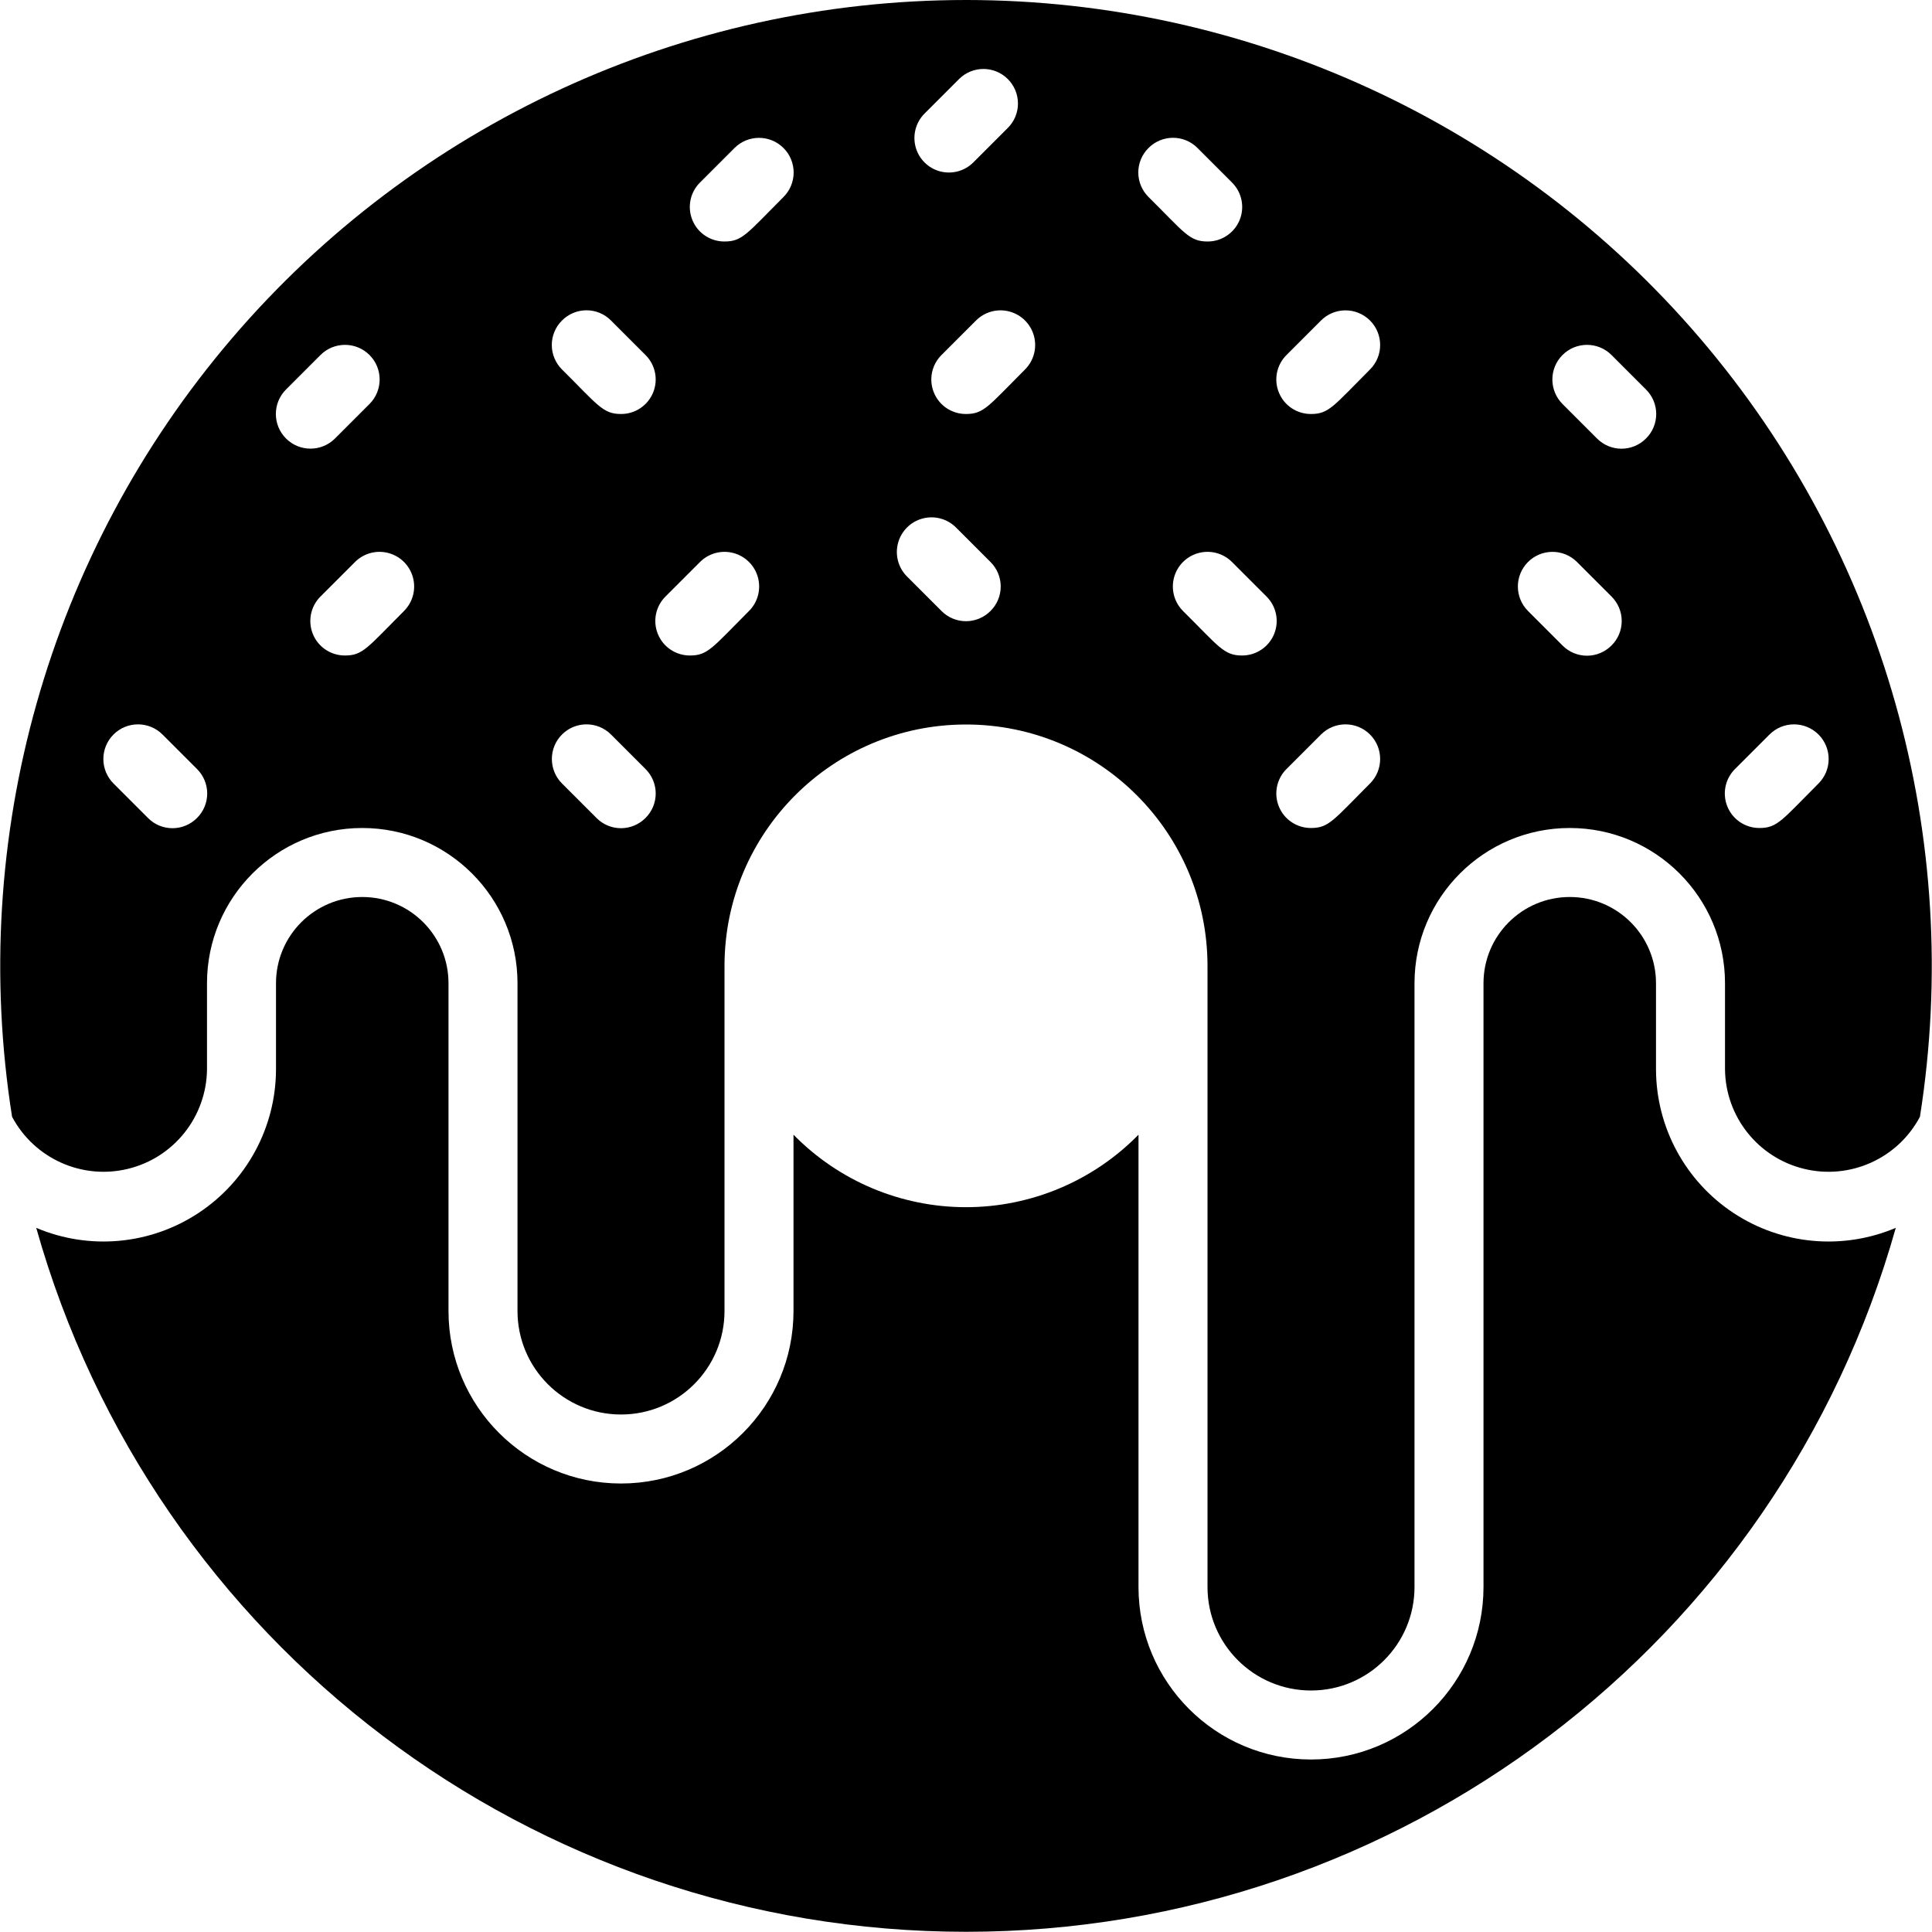 <svg height="512" viewBox="0 0 56 56" width="512" xmlns="http://www.w3.org/2000/svg" >
<g id="013---Doughnut"><path id="Shape" d="m48 31v-2.5c0-1.381-1.119-2.5-2.5-2.5s-2.5 1.119-2.5 2.5v17.5c0 2.761-2.239 5-5 5s-5-2.239-5-5v-13.11c-1.317 1.344-3.119 2.101-5 2.101s-3.683-.757-5-2.101v5.11c0 2.761-2.239 5-5 5s-5-2.239-5-5v-9.5c0-1.381-1.119-2.5-2.5-2.5-1.381 0-2.5 1.119-2.5 2.5v2.5c-.005 1.674-.847 3.235-2.245 4.158-1.397.923-3.164 1.085-4.705.432 3.401 12.068 14.411 20.404 26.95 20.404s23.549-8.336 26.95-20.404c-1.542.653-3.308.491-4.705-.432-1.397-.923-2.24-2.484-2.245-4.158z"/><path id="Shape" d="m28 0c-8.188.002-15.965 3.588-21.283 9.814-5.318 6.226-7.645 14.468-6.367 22.556.643 1.211 2.025 1.833 3.357 1.51 1.333-.323 2.276-1.509 2.293-2.88v-2.5c0-2.485 2.015-4.5 4.5-4.5 2.485 0 4.5 2.015 4.5 4.5v9.5c0 1.657 1.343 3 3 3s3-1.343 3-3v-10c0-3.866 3.134-7 7-7s7 3.134 7 7v18c0 1.657 1.343 3 3 3s3-1.343 3-3v-17.5c0-2.485 2.015-4.5 4.5-4.5s4.5 2.015 4.5 4.5v2.5c.016 1.371.96 2.557 2.293 2.88 1.333.323 2.715-.298 3.357-1.51 1.278-8.088-1.048-16.33-6.367-22.556-5.318-6.226-13.095-9.812-21.283-9.814zm-22.29 23.71c-.188.189-.443.296-.71.296s-.522-.106-.71-.296l-1-1c-.392-.392-.392-1.028 0-1.42s1.028-.392 1.42 0l1 1c.189.188.296.443.296.71s-.106.522-.296.71zm2.58-12.42 1-1c.392-.392 1.028-.392 1.42 0 .392.392.392 1.028 0 1.42l-1 1c-.392.392-1.028.392-1.42 0s-.392-1.028-0-1.42zm3.42 6.42c-1.06 1.06-1.19 1.29-1.71 1.29-.406.002-.774-.241-.929-.617s-.069-.807.219-1.093l1-1c.254-.254.623-.353.97-.26.347.093.617.363.71.71.093.347-.006.716-.26.97zm4.58-8.42c.188-.189.443-.296.71-.296s.522.106.71.296l1 1c.288.286.375.718.219 1.093-.156.375-.523.619-.929.617-.53 0-.67-.26-1.71-1.29-.189-.188-.296-.443-.296-.71 0-.267.106-.522.296-.71zm2.42 14.42c-.188.189-.443.296-.71.296s-.522-.106-.71-.296l-1-1c-.392-.392-.392-1.028 0-1.42s1.028-.392 1.42 0l1 1c.189.188.296.443.296.71s-.106.522-.296.71zm3-6c-1.06 1.06-1.19 1.29-1.71 1.29-.406.002-.774-.241-.929-.617-.156-.375-.069-.807.219-1.093l1-1c.254-.254.623-.353.97-.26.347.093.617.363.71.71.093.347-.006.716-.26.97zm1-12c-1.06 1.06-1.19 1.29-1.71 1.29-.406.002-.774-.241-.929-.617-.156-.375-.069-.807.219-1.093l1-1c.392-.392 1.028-.392 1.42 0s.392 1.028 0 1.42zm4.09-2.42 1-1c.39-.388 1.02-.388 1.41 0 .189.188.296.443.296.71s-.106.522-.296.71l-1 1c-.254.252-.622.349-.967.256-.345-.094-.614-.364-.705-.71-.091-.346.009-.714.262-.966zm1.91 14.42c-.188.189-.443.296-.71.296s-.522-.106-.71-.296l-1-1c-.254-.254-.353-.623-.26-.97.093-.347.363-.617.71-.71.347-.093.716.006.97.26l1 1c.189.188.296.443.296.71s-.106.522-.296.71zm1-7c-1.06 1.06-1.19 1.29-1.71 1.29-.406.002-.774-.241-.929-.617-.156-.375-.069-.807.219-1.093l1-1c.254-.254.623-.353.97-.26.347.093.617.363.71.71.093.347-.006.716-.26.97zm3.58-6.42c.188-.189.443-.296.71-.296s.522.106.71.296l1 1c.288.286.375.718.219 1.093-.156.375-.523.619-.929.617-.53 0-.67-.26-1.71-1.29-.189-.188-.296-.443-.296-.71s.106-.522.296-.71zm2.71 14.71c-.53 0-.67-.26-1.71-1.29-.254-.254-.353-.623-.26-.97.093-.347.363-.617.71-.71.347-.093.716.006.97.26l1 1c.288.286.375.718.219 1.093-.156.375-.523.619-.929.617zm3.71 3.71c-1.06 1.06-1.19 1.29-1.71 1.29-.406.002-.774-.241-.929-.617-.156-.375-.069-.807.219-1.093l1-1c.392-.392 1.028-.392 1.42 0 .392.392.392 1.028 0 1.42zm0-12c-1.06 1.06-1.19 1.29-1.71 1.29-.406.002-.774-.241-.929-.617-.156-.375-.069-.807.219-1.093l1-1c.392-.392 1.028-.392 1.42 0.0.392.392.392 1.028 0 1.42zm7 8c-.188.189-.443.296-.71.296s-.522-.106-.71-.296l-1-1c-.392-.392-.392-1.028 0-1.42s1.028-.392 1.42 0l1 1c.189.188.296.443.296.71s-.106.522-.296.71zm1-6c-.188.189-.443.296-.71.296s-.522-.106-.71-.296l-1-1c-.392-.392-.392-1.028 0-1.42.392-.392 1.028-.392 1.42 0l1 1c.189.188.296.443.296.71s-.106.522-.296.71zm5 10c-1.06 1.06-1.19 1.29-1.71 1.29-.406.002-.774-.241-.929-.617-.156-.375-.069-.807.219-1.093l1-1c.392-.392 1.028-.392 1.42 0 .392.392.392 1.028 0 1.42z"/></g></svg>